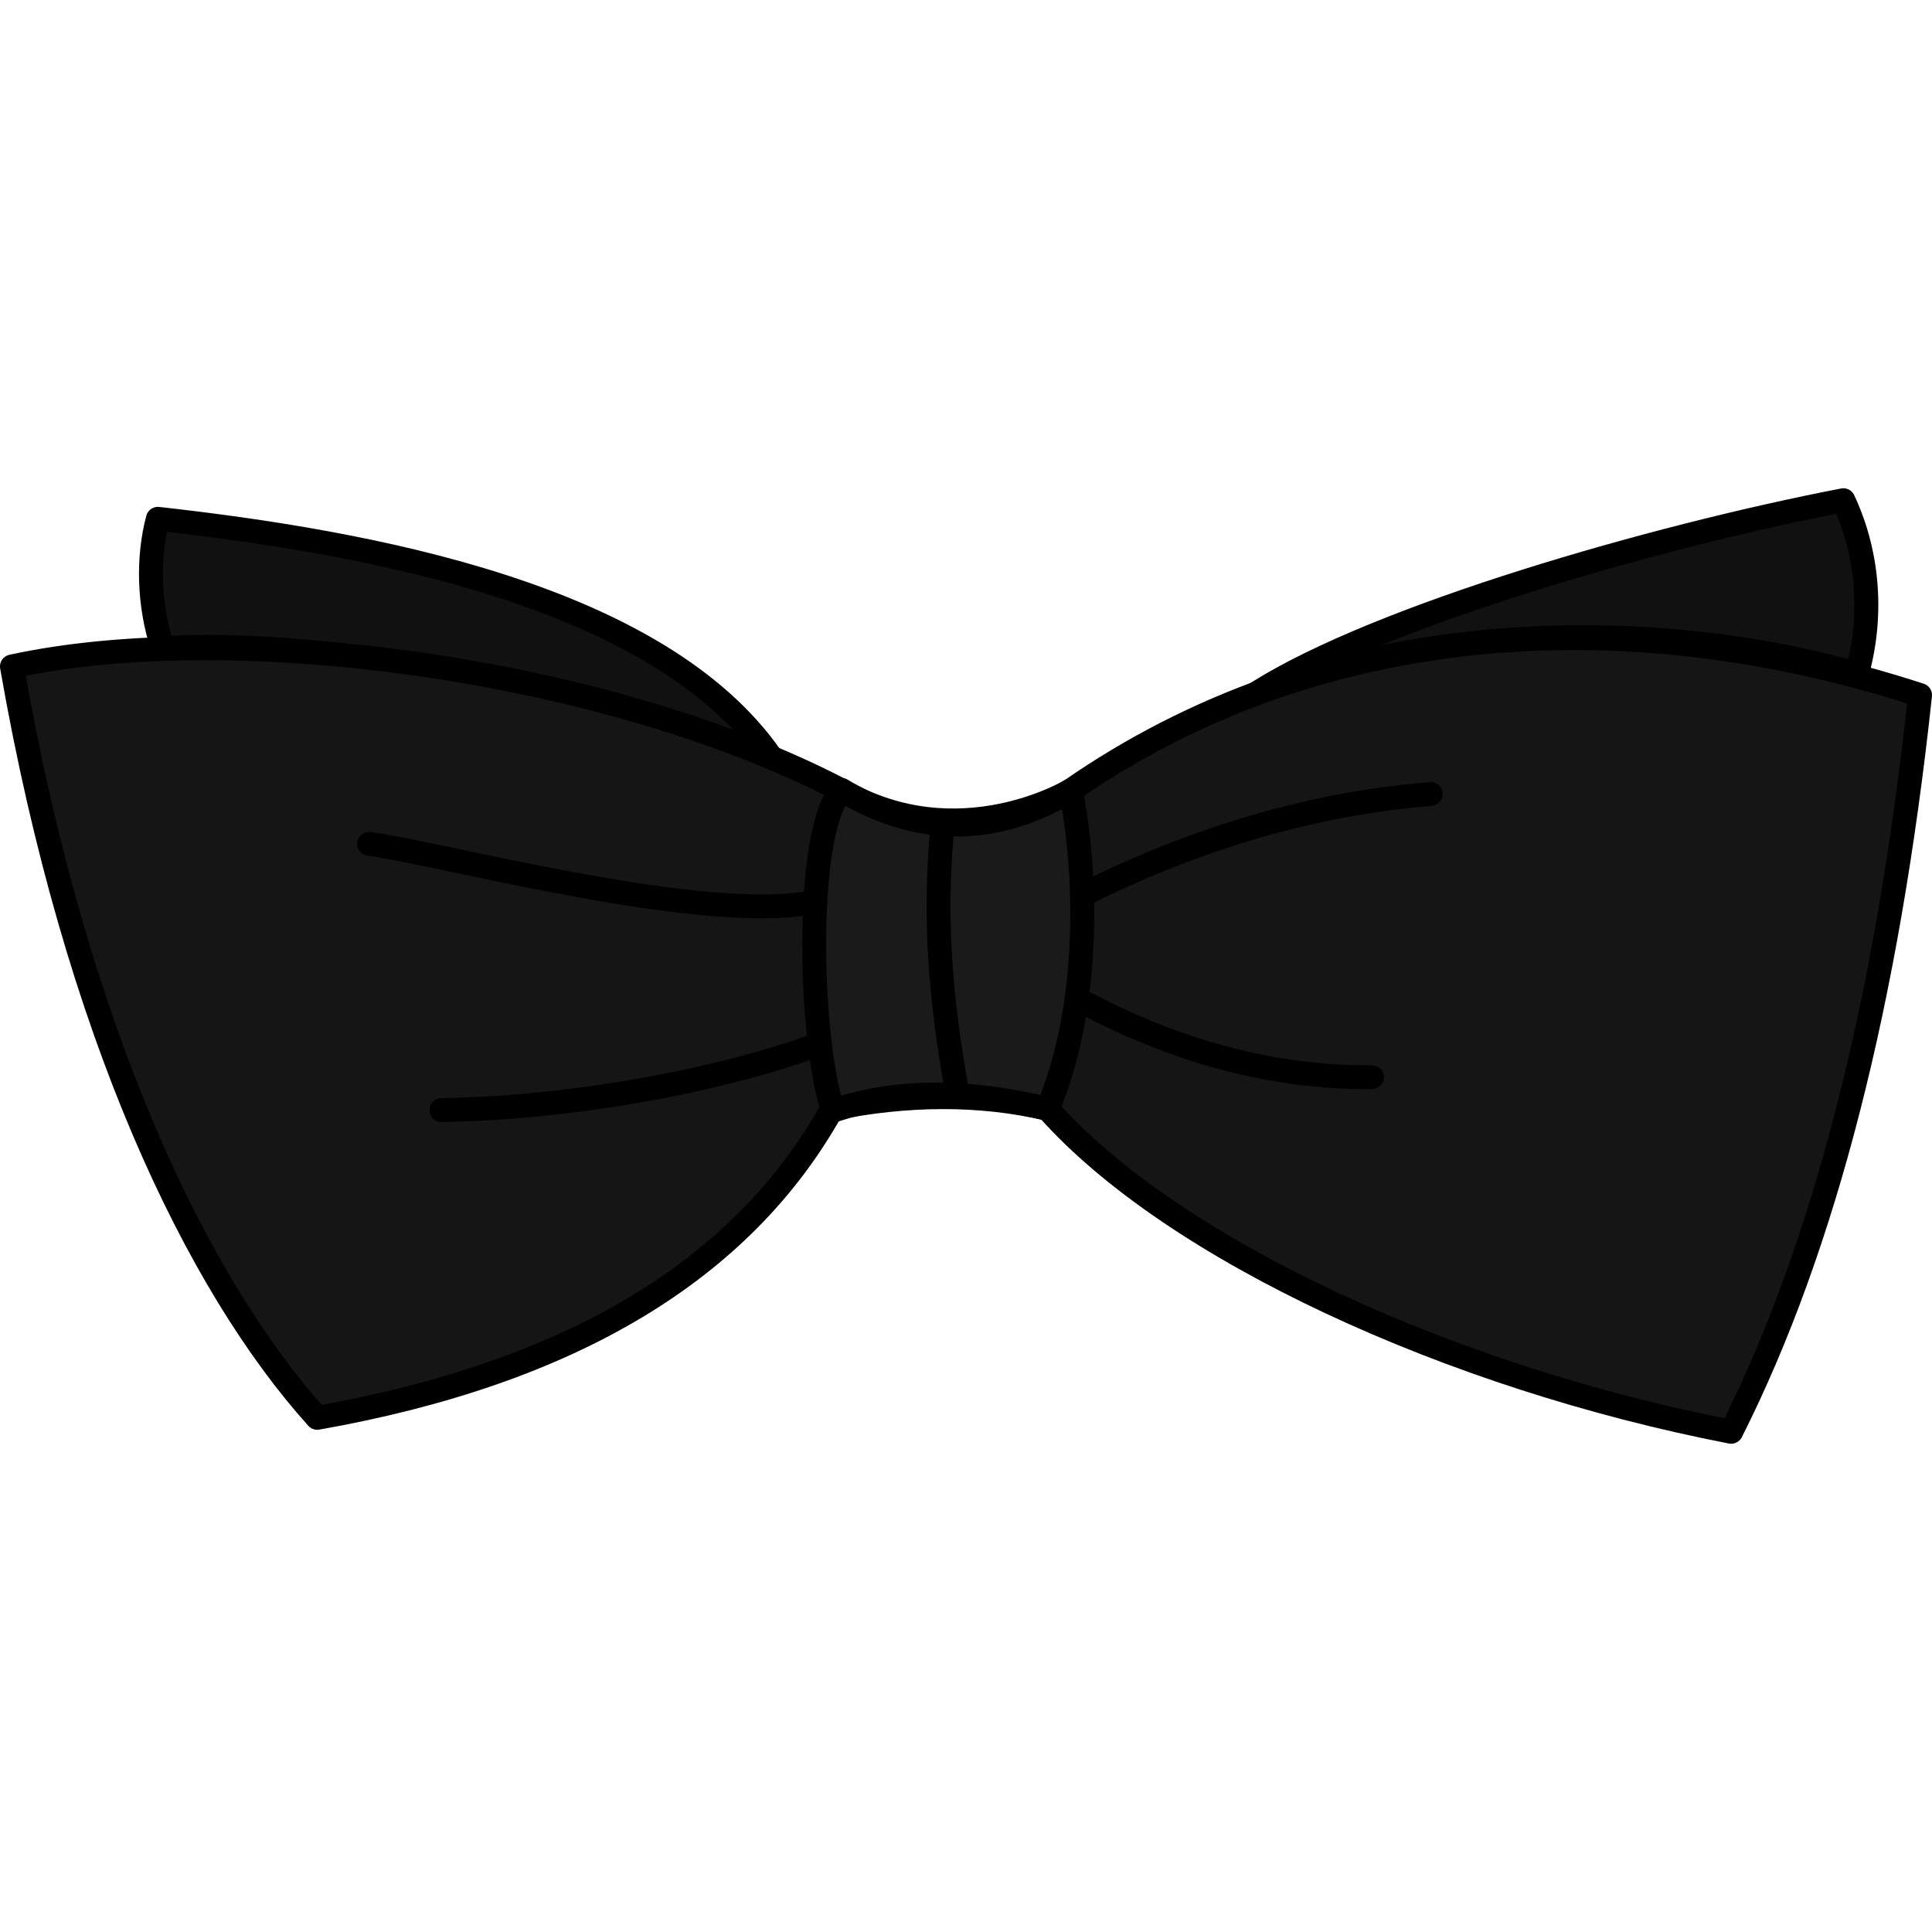 <?xml version="1.0" encoding="UTF-8" standalone="no"?>
<!-- Generator: Adobe Illustrator 13.0.0, SVG Export Plug-In . SVG Version: 6.00 Build 14948)  -->

<svg
   xmlns:dc="http://purl.org/dc/elements/1.1/"
   xmlns:cc="http://creativecommons.org/ns#"
   xmlns:rdf="http://www.w3.org/1999/02/22-rdf-syntax-ns#"
   xmlns:svg="http://www.w3.org/2000/svg"
   xmlns="http://www.w3.org/2000/svg"
   xmlns:sodipodi="http://sodipodi.sourceforge.net/DTD/sodipodi-0.dtd"
   xmlns:inkscape="http://www.inkscape.org/namespaces/inkscape"
   version="1.1"
   id="Layer_1"
   x="0px"
   y="0px"
   width="290.86"
   height="290.86"
   viewBox="0 0 290.86 290.86"
   enable-background="new 0 0 293.133 146.241"
   xml:space="preserve"
   inkscape:version="0.48.2 r9819"
   sodipodi:docname="fliege_bereinigt.svg"
   inkscape:export-filename="/Users/joscha/Documents/workspace/mailbutler/extension/chrome/images/tie128x128.png"
   inkscape:export-xdpi="39.610001"
   inkscape:export-ydpi="39.610001"><defs
   id="defs29" /><sodipodi:namedview
   pagecolor="#ffffff"
   bordercolor="#666666"
   borderopacity="1"
   objecttolerance="10"
   gridtolerance="10"
   guidetolerance="10"
   inkscape:pageopacity="0"
   inkscape:pageshadow="2"
   inkscape:window-width="1440"
   inkscape:window-height="790"
   id="namedview27"
   showgrid="false"
   inkscape:zoom="2.02"
   inkscape:cx="145.19972"
   inkscape:cy="123.59537"
   inkscape:window-x="0"
   inkscape:window-y="0"
   inkscape:window-maximized="1"
   inkscape:current-layer="g3887"
   fit-margin-top="0"
   fit-margin-left="0"
   fit-margin-right="0"
   fit-margin-bottom="0" />

<g
   inkscape:groupmode="layer"
   id="layer2"
   inkscape:label="wings"
   style="display:inline"
   transform="translate(-1.071,145.818)" /><g
   inkscape:groupmode="layer"
   id="layer3"
   inkscape:label="body"
   style="display:inline"
   transform="translate(-1.071,145.818)" /><g
   inkscape:groupmode="layer"
   id="layer1"
   inkscape:label="wrinkles"
   style="display:inline"
   transform="translate(-1.071,145.818)" /><g
   style="display:inline"
   inkscape:label="wrap"
   id="g3863"
   inkscape:groupmode="layer"
   transform="translate(-1.071,145.818)"><g
     id="g3887"
     transform="translate(-0.001,-73.508)"><g
       style="fill:#111111;display:inline;fill-opacity:1"
       id="g3841"
       transform="translate(-1.7120865e-8,2.3304199e-6)">
	
	
	
	
	
	
	
	
	
	
	
		<path
   id="path3881"
   stroke-miterlimit="10"
   d="M 190.449,31.935 C 208.719,20.426 250.001,8.515 278.589,2.998 c 3.948,8.397 4.373,17.917 2.011,26.197 0,0 -43.253,-14.215 -90.152,2.74 z M 25.59,25.278 C 51.093,23.575 95.324,32.403 117.261,41.834 100.325,17.306 56.727,9.352 24.84,5.798 c -1.53,5.738 -1.454,12.84 0.75,19.48 z"
   inkscape:connector-curvature="0"
   style="fill:#111111;stroke:#000000;stroke-width:3.6;stroke-linecap:round;stroke-linejoin:round;stroke-miterlimit:10;stroke-dasharray:none;fill-opacity:1"
   sodipodi:nodetypes="cccccccc" />
</g><g
       style="fill:#151515;display:inline;fill-opacity:1"
       id="g3"
       transform="translate(-1.7120865e-8,2.3304199e-6)">
	
	
	
	
	
	
	
	
	
	
	
		<path
   id="path3853"
   sodipodi:nodetypes="ccccccccc"
   style="fill:#151515;stroke:#000000;stroke-width:3.6;stroke-linecap:round;stroke-linejoin:round;stroke-miterlimit:10;stroke-dasharray:none;fill-opacity:1"
   inkscape:connector-curvature="0"
   d="M 127.749,46.682 C 92.81,28.474 36.55,20.694 2.871,28.026 12.548,83.467 30.788,121.102 48.831,141.143 c 38.185,-6.747 64.025,-22.241 77.519,-46.531 11.214,-2.283 22.169,-2.381 32.437,5e-4 18.849,21.243 60.676,40.434 102.909,48.63 14.043,-27.839 23.49,-64.823 28.438,-110.905 -43.779,-14.256 -90.459,-11.588 -127.849,14.344 0,0 -16.854,10.19 -34.535,0.001 z"
   stroke-miterlimit="10" />
</g><g
       id="g3833"
       style="display:inline"
       transform="translate(-1.7120865e-8,2.3304199e-6)">
	
	
	
	
	
	
	
	
	
	
	
		<path
   stroke-miterlimit="10"
   d="M 122.104,63.75 C 104.613,66.195 68.328,56.383 56.629,54.729 m 150.988,35.135 c -14.895,0.1 -29.738,-3.849 -44.532,-11.896 M 67.523,94.812 c 19.145,-0.294 41.533,-4.261 57.028,-9.995 M 216.463,47.231 c -17.442,1.399 -34.886,6.447 -52.329,15.144"
   id="path3835"
   inkscape:connector-curvature="0"
   style="fill:none;stroke:#000000;stroke-width:3.6;stroke-linecap:round;stroke-linejoin:round;stroke-miterlimit:10;stroke-dasharray:none"
   sodipodi:nodetypes="cccccccc" />
</g><g
       style="fill:#1a1a1a"
       id="g3865">
	
	
	
	
	
	
	
	
	
	
	
		<path
   sodipodi:nodetypes="cccccccc"
   style="fill:#1a1a1a;stroke:#000000;stroke-width:3.6;stroke-linecap:round;stroke-linejoin:round;stroke-miterlimit:10;stroke-dasharray:none"
   inkscape:connector-curvature="0"
   id="path3867"
   d="m 158.787,94.612 c -10.268,-2.382 -21.223,-3.407 -32.259,0.275 -3.405,-9.152 -4.686,-41.254 1.208,-48.286 10.073,6.055 21.861,7.77 34.549,0.08 M 158.786,94.612 c 6.122,-14.408 6.251,-33.717 3.499,-47.931 m -17.141,45.276 c -2.499,-13.994 -3.474,-25.684 -2.225,-39.629"
   stroke-miterlimit="10" />
</g></g></g></svg>